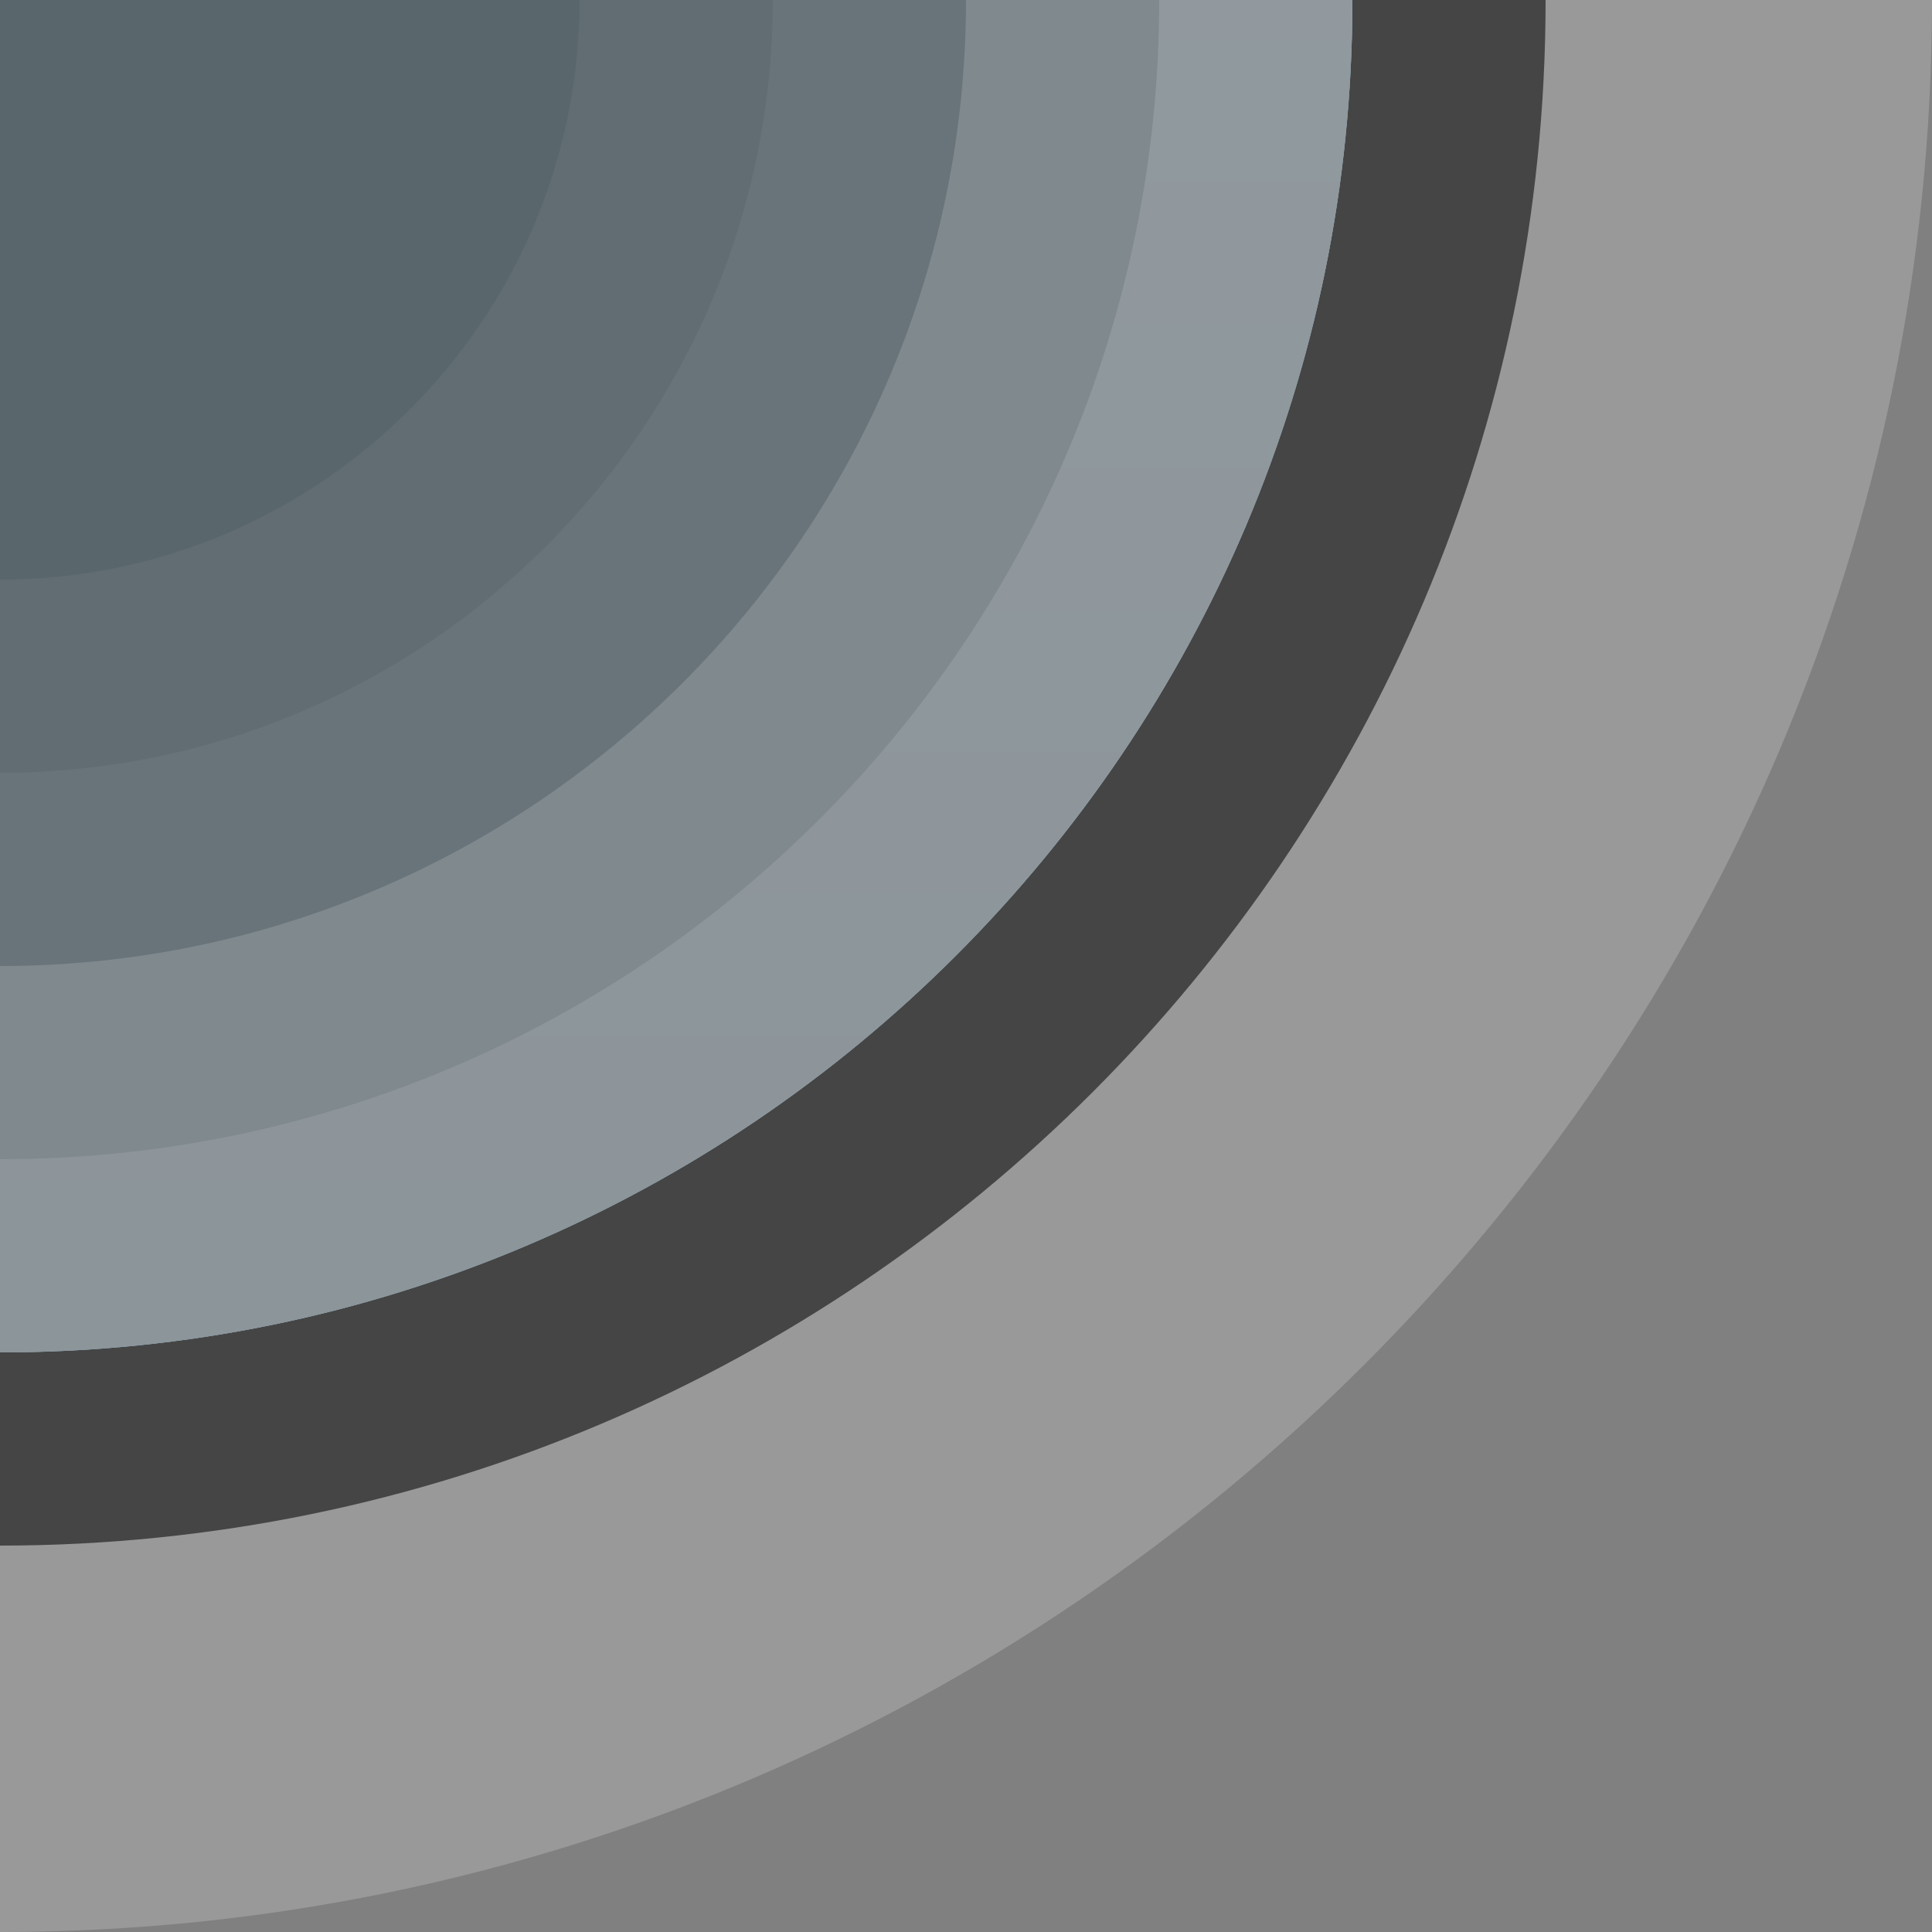 <?xml version="1.0" encoding="UTF-8"?>
<!DOCTYPE svg PUBLIC "-//W3C//DTD SVG 1.1 Tiny//EN" "http://www.w3.org/Graphics/SVG/1.1/DTD/svg11-tiny.dtd">
<svg baseProfile="tiny" height="10px" version="1.1" viewBox="0 0 10 10" width="10px" x="0px" xmlns="http://www.w3.org/2000/svg" xmlns:xlink="http://www.w3.org/1999/xlink" y="0px">
<rect x="0" y="0" width="10" height="10" fill="#808080" stroke="none"/>
<rect fill="none" height="10" width="10"/>
<path d="M0,7v3c5.5,0,10-4.5,10-10H7C7,3.859,3.859,7,0,7z" fill="#FFFFFF" fill-opacity="0.2" stroke-opacity="0.2"/>
<path d="M0,7v1c4.411,0,8-3.589,8-8H7C7,3.859,3.859,7,0,7z" fill-opacity="0.55" stroke-opacity="0.55"/>
<path d="M0,7c3.859,0,7-3.141,7-7H0V7z" fill="#91D8FF" fill-opacity="0.85" stroke-opacity="0.85"/>
<path d="M0,7c3.859,0,7-3.141,7-7H0V7z" fill="#4D4D4D" fill-opacity="0.8" stroke-opacity="0.8"/>
<path d="M0,3v4c3.859,0,7-3.141,7-7H3C3,1.654,1.654,3,0,3z" fill="#FFFFFF" fill-opacity="0.05" stroke-opacity="0.05"/>
<path d="M0,4v3c3.859,0,7-3.141,7-7H4C4,2.206,2.205,4,0,4z" fill="#FFFFFF" fill-opacity="0.05" stroke-opacity="0.05"/>
<path d="M0,5v2c3.859,0,7-3.141,7-7H5C5,2.757,2.757,5,0,5z" fill="#FFFFFF" fill-opacity="0.15" stroke-opacity="0.15"/>
<path d="M0,6v1c3.859,0,7-3.141,7-7H6C6,3.309,3.309,6,0,6z" fill="url(#SVGID_1_)"/>
<defs>
<linearGradient gradientUnits="userSpaceOnUse" id="SVGID_1_" x1="3.5" x2="3.5" y1="6.834" y2="-87.001">
<stop offset="0" style="stop-color:#FFFFFF;stop-opacity:0.1"/>
<stop offset="1" style="stop-color:#FFFFFF;stop-opacity:0.6"/>
</linearGradient>
</defs>
</svg>

